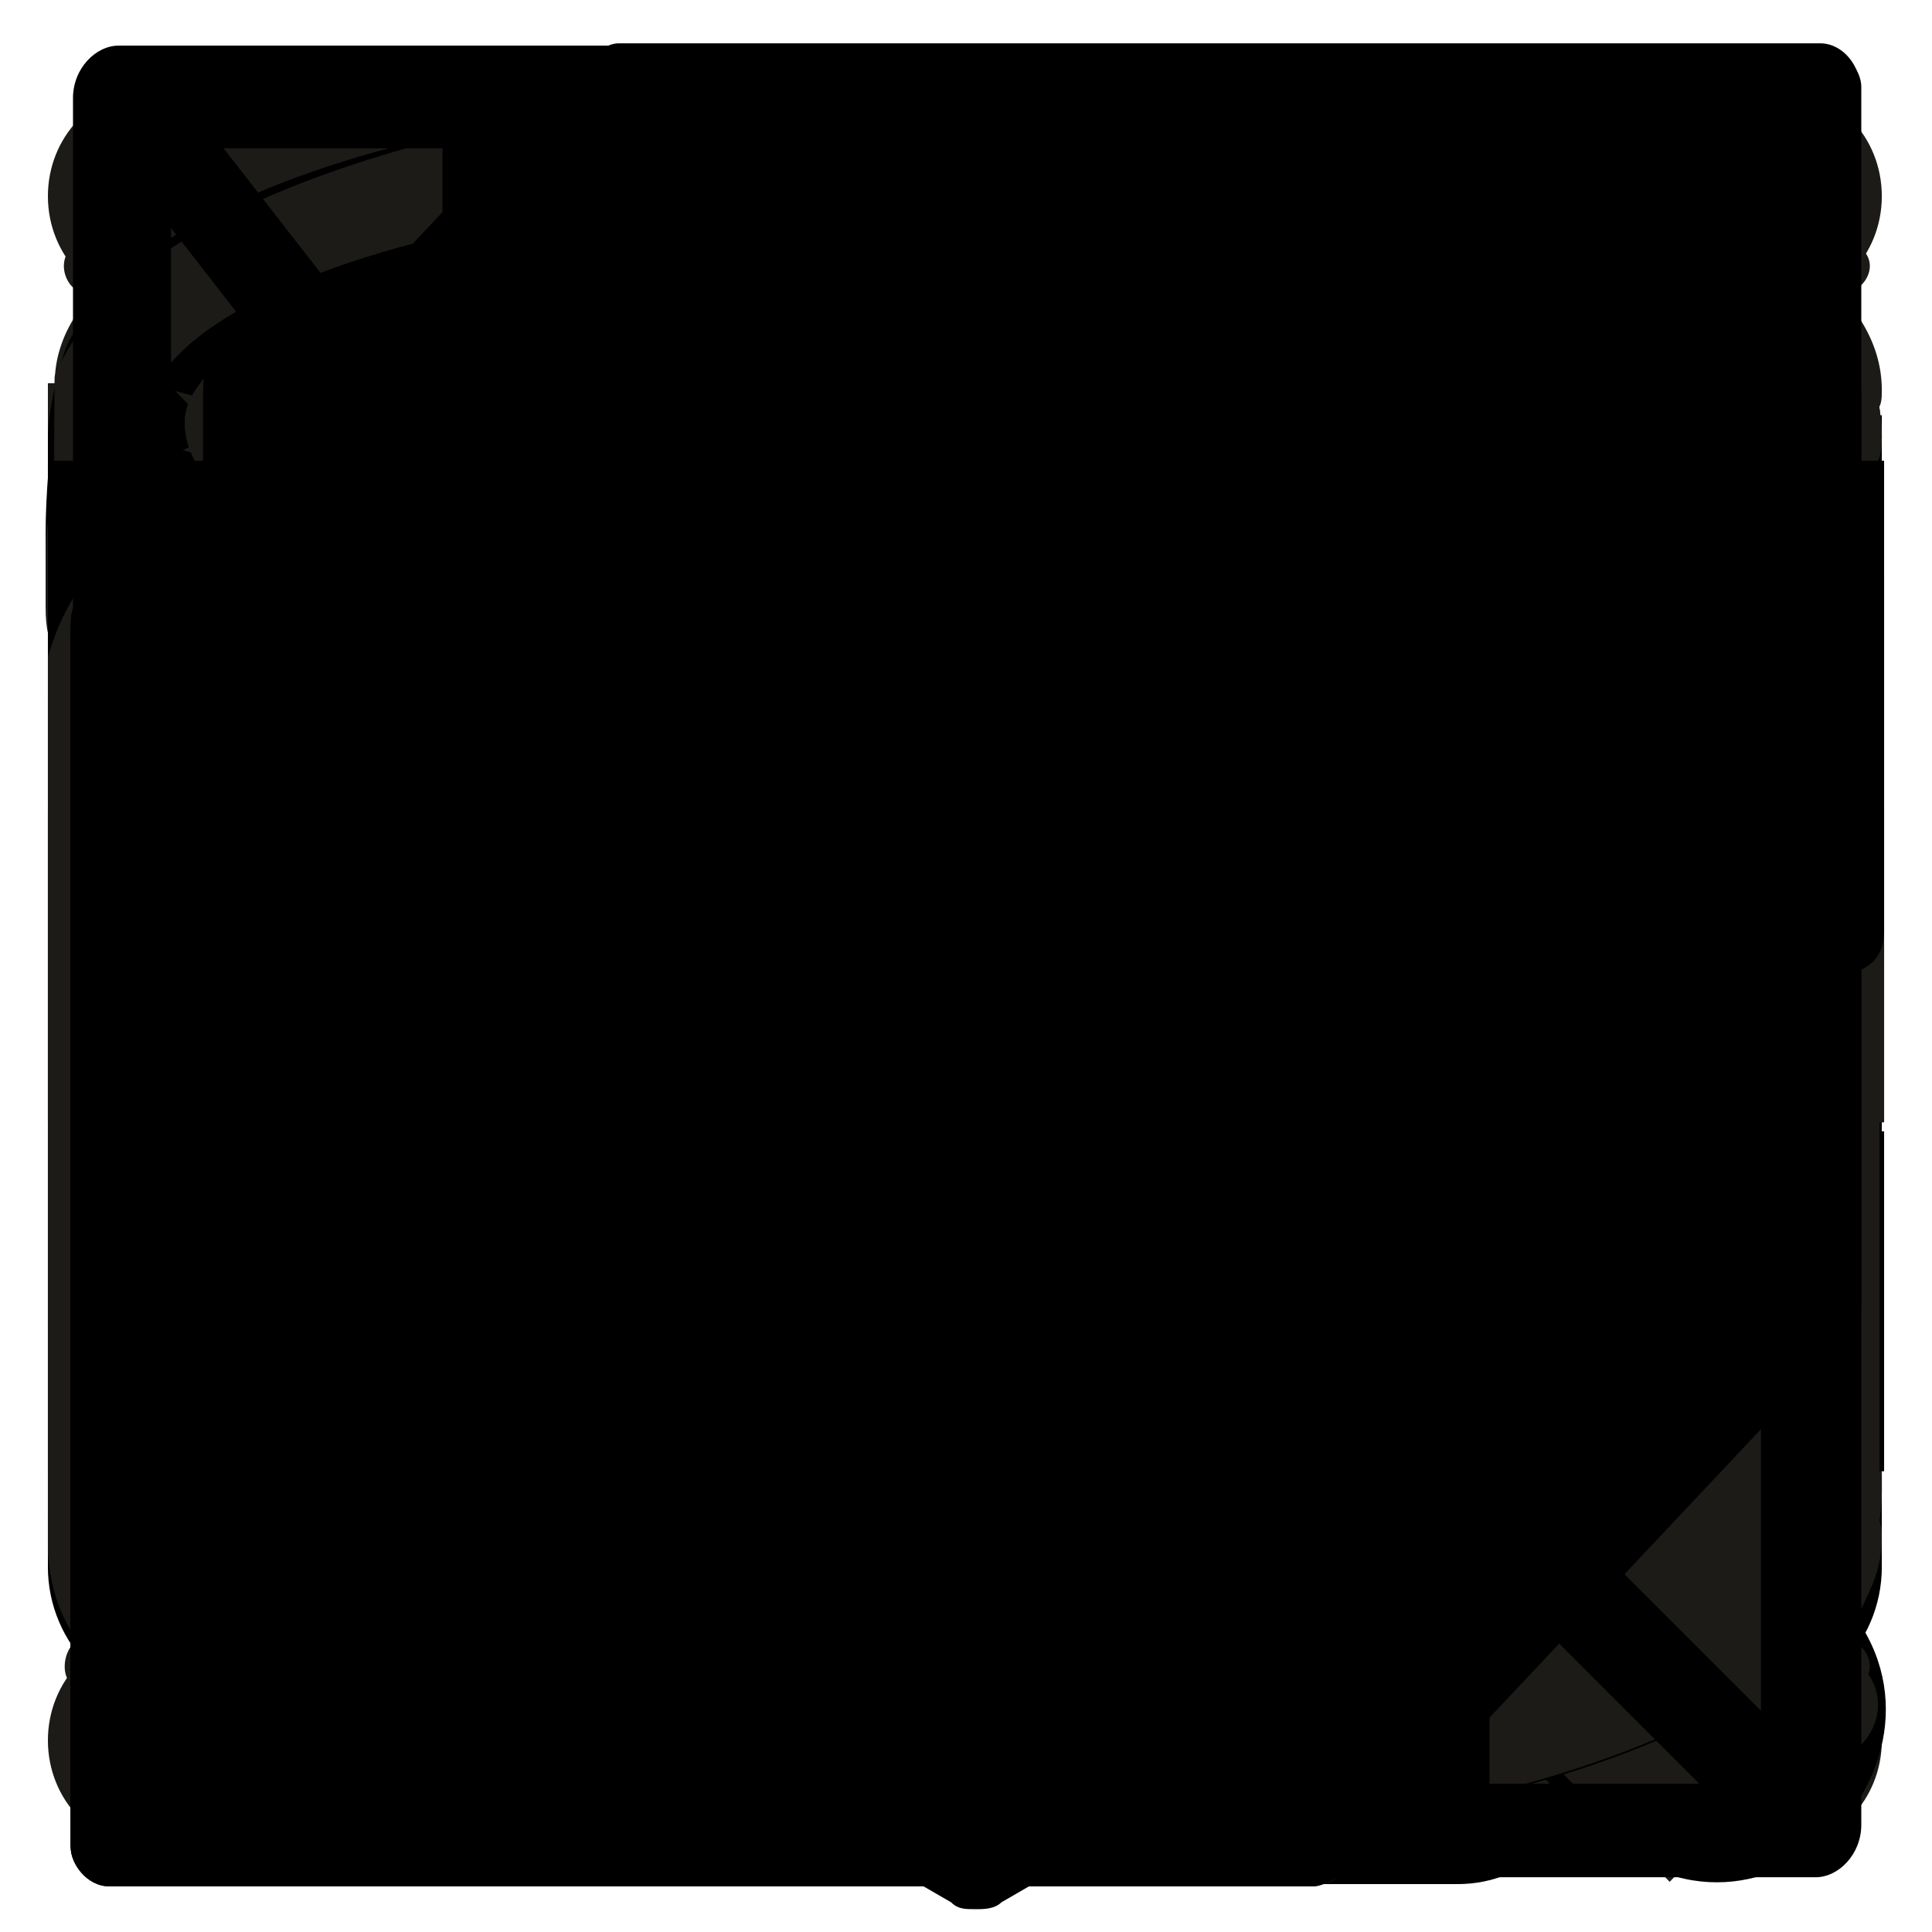 <?xml version="1.0" encoding="UTF-8"?>
<!DOCTYPE svg PUBLIC "-//W3C//DTD SVG 1.1//EN" "http://www.w3.org/Graphics/SVG/1.1/DTD/svg11.dtd">
<!-- Creator: CorelDRAW X6 -->
<svg xmlns="http://www.w3.org/2000/svg" xml:space="preserve" width="8.467mm" height="8.467mm" version="1.1" style="shape-rendering:geometricPrecision; text-rendering:geometricPrecision; image-rendering:optimizeQuality; fill-rule:evenodd; clip-rule:evenodd"
viewBox="0 0 847 847"
 xmlns:xlink="http://www.w3.org/1999/xlink">
 <defs>
  <style type="text/css">
   <![CDATA[
    .fil0 {fill:#1C1B17}
    .fil1 {fill:black}
    .fil2 {fill:black}
    .fil3 {fill:#1C1B17;fill-rule:nonzero}
    .fil4 {fill:black;fill-rule:nonzero}
   ]]>
  </style>
 </defs>
 <g id="i-deny">
  <path class="fil0" d="M423 825c-221,0 -402,-180 -402,-402 0,-223 180,-403 403,-403 222,0 402,181 402,403 0,222 -180,402 -403,402zm-257 -201c153,-153 306,-306 459,-459 -106,-90 -299,-106 -431,24 -132,130 -120,325 -28,435zm56 56c116,96 316,103 443,-35 124,-135 102,-324 16,-424 -153,153 -306,306 -459,459z"/>
 </g>
 <g id="i-delete">
  <path class="fil1" d="M686 116l-107 0 0 -70c0,-14 -11,-25 -25,-25 -1,0 -2,0 -3,1 0,0 -1,-1 -2,-1l-256 0c-14,0 -25,11 -25,25l0 70 -108 0c-31,0 -55,24 -55,55l0 90 48 0 0 511c0,31 24,54 54,54l432 0c31,0 55,-24 55,-54l0 -511 47 0 0 -90c0,-31 -24,-55 -55,-55l0 0zm-368 -45l211 0 0 45 -211 0 0 -45zm326 700c0,3 -1,5 -5,5l-432 0c-3,0 -5,-1 -5,-5l0 -511 441 0 0 511zm47 -561l-535 0 0 -40c0,-3 1,-5 5,-5l526 0c3,0 5,2 5,5l0 40zm-176 521l50 0 0 -412 -50 0 0 412zm-116 0l50 0 0 -412 -50 0 0 412zm-116 0l50 0 0 -412 -50 0 0 412z"/>
 </g>
 <g id="i-file-load">
  <path class="fil2" d="M21 307l0 380c0,34 28,62 62,62l680 0c34,0 62,-28 62,-62l0 -380 -804 0zm804 -74c0,-34 -28,-62 -62,-62l-335 0c-34,0 -69,-16 -78,-36 -9,-20 -43,-36 -78,-36l-158 0c-34,0 -69,16 -78,36 -9,20 -16,64 -16,99l0 12 804 0 0 -12zm-278 276l-112 -135c-5,-6 -19,-7 -24,0l-112 136c-5,6 1,14 11,14l48 0 0 112c0,10 11,16 25,16l80 0c14,0 23,-7 23,-16l0 -112 50 0c10,0 16,-8 11,-14z"/>
 </g>
 <g id="i-marker">
  <path class="fil0" d="M549 22c8,3 16,6 23,10 21,13 36,32 50,52 22,34 37,72 47,111 6,24 11,48 8,73 -2,22 -8,43 -12,64 -5,27 -11,54 -16,82 -2,13 -1,26 -1,38 0,3 0,5 0,9 -51,-8 -103,-10 -154,-3 0,-3 0,-5 0,-7 5,-49 -3,-96 -21,-142 -7,-19 -15,-38 -22,-58 -9,-25 -8,-50 -4,-76 3,-25 9,-50 18,-74 9,-25 21,-50 42,-67 7,-6 17,-9 26,-14 6,0 11,0 17,0l-1 2zm-274 804c-12,-4 -25,-7 -36,-13 -19,-9 -29,-26 -34,-47 -8,-30 -8,-61 -8,-91 0,-9 0,-18 0,-27 16,-2 30,-5 45,-6 36,-3 72,-2 108,2 4,1 6,2 7,6 6,25 12,51 12,77 0,21 -2,41 -13,59 -12,20 -29,31 -51,36 -3,1 -6,2 -9,2 -8,0 -15,0 -23,0l2 2zm78 -203c-52,-7 -103,-6 -154,3 0,-3 0,-5 0,-7 2,-33 -6,-65 -13,-97 -5,-22 -11,-44 -15,-66 -4,-26 -1,-52 4,-77 10,-45 26,-88 52,-126 14,-21 31,-40 54,-52 21,-11 44,-8 61,8 17,15 28,35 36,55 17,41 26,84 24,128 0,12 -4,24 -8,35 -13,34 -27,68 -36,104 -6,27 -8,54 -6,81 0,3 0,6 1,11l0 0zm296 -104c0,26 -1,53 -8,78 -6,24 -21,41 -44,50 -32,12 -62,10 -90,-11 -17,-13 -26,-32 -29,-53 -4,-29 0,-57 7,-85 4,-16 3,-16 20,-18 39,-5 78,-5 117,0 7,1 14,2 22,3 5,0 7,2 7,7 0,10 0,19 0,29l-2 0z"/>
 </g>
 <g id="i-menu">
  <path class="fil0" d="M66 377l714 0c25,0 45,21 45,47 0,26 -20,47 -45,47l-714 0c-25,0 -45,-21 -45,-47 0,-26 20,-47 45,-47zm0 339l714 0c25,0 45,21 45,47 0,26 -20,47 -45,47l-714 0c-25,0 -45,-21 -45,-47 0,-26 20,-47 45,-47zm0 -677l714 0c25,0 45,21 45,47 0,26 -20,47 -45,47l-714 0c-25,0 -45,-21 -45,-47 0,-26 20,-47 45,-47z"/>
 </g>
 <g id="i-image">
  <path class="fil0" d="M442 618c-48,-49 -48,-129 -1,-178 82,-86 226,-27 223,90 -3,118 -144,168 -222,88zm-369 -10l-52 -427 658 -80 31 257 115 13 -42 372 -570 -65 10 -90 -151 18zm627 -250l-30 -245 -638 77 49 406 143 -17 15 -134c-39,-55 -40,-148 15,-205 99,-103 269,-37 278,99l167 19zm-458 71l8 -70c0,-6 0,-11 0,-17 2,-30 12,-53 33,-76 7,-7 13,-7 18,1 11,16 21,32 32,48l36 4c-15,-22 -29,-44 -44,-66 -6,-9 -4,-15 6,-19 70,-29 154,24 162,99l30 3c-10,-132 -170,-185 -260,-91 -46,48 -55,125 -21,182zm26 -120l52 6c-9,-14 -18,-28 -27,-41 -1,-2 -1,-2 -2,0 -10,11 -17,22 -22,36zm-3 10c-13,117 -27,234 -40,352l550 62 40 -352c-183,-21 -368,-42 -550,-62zm218 15l-101 -11c-16,-25 -32,-49 -48,-73 -2,-3 -2,-2 2,-4 64,-26 139,21 148,89zm-35 113c-43,45 -42,119 1,164 73,75 202,26 204,-81 2,-108 -130,-162 -205,-83zm-4 44c5,-11 11,-21 19,-30 6,-6 11,-6 16,1 28,42 61,92 94,143 5,8 3,14 -6,16 -86,21 -155,-50 -123,-130zm121 120c0,0 0,0 0,0 -34,-50 -67,-100 -94,-143 -2,-2 -16,25 -17,27 -29,72 34,134 112,116zm22 -20c-30,-46 -60,-93 -91,-138 -5,-8 -3,-13 5,-16 90,-36 173,80 106,157 -8,9 -14,7 -21,-2zm-83 -144c31,46 61,92 91,139 2,3 2,4 4,1 60,-69 -15,-173 -95,-141 -1,1 -1,0 -1,1z"/>
 </g>
 <g id="i-search">
  <path class="fil1" d="M489 597c-189,111 -436,-1 -465,-222 -23,-173 95,-330 269,-350 169,-19 318,94 343,262 11,74 -4,141 -41,205 -1,2 -1,3 1,5 69,67 139,134 208,201 68,67 -31,176 -105,103 -70,-68 -139,-136 -209,-204zm26 -266c0,-101 -83,-185 -183,-185 -101,-1 -185,82 -187,182 -2,103 84,189 186,188 100,0 184,-84 184,-185z"/>
 </g>
 <g id="i-arrow-round">
  <path class="fil1" d="M556 271l269 -89 0 268 -123 -79c-85,88 -192,151 -293,195 -153,67 -304,92 -385,99l-3 -34c79,-7 226,-31 375,-96 98,-43 194,-100 276,-185l-115 -79z"/>
 </g>
 <g id="i-arrow-top">
  <polygon class="fil0" points="825,222 423,624 21,222 "/>
 </g>
 <g id="i-cross">
  <path class="fil0" d="M30 738l84 87 301 -305c4,-5 11,-6 16,0l301 305 84 -87c5,-4 5,-11 0,-16l-295 -299 295 -298c5,-5 5,-12 0,-16l-84 -87 -300 305c-5,6 -12,4 -16,0l-301 -305 -84 87c-4,4 -4,11 0,16l295 299 -295 298c-3,4 -4,12 0,16z"/>
 </g>
 <g id="i-move-backward">
  <path class="fil0" d="M822 411l-85 -89 -247 251 0 -531c0,-10 -10,-21 -21,-21l-93 0c-10,0 -21,10 -21,21l0 531 -245 -251 -85 89c-5,3 -5,10 0,16l389 395c5,5 13,5 15,0l392 -395c5,-5 5,-13 0,-16z"/>
 </g>
 <g id="i-move-forward">
  <path class="fil0" d="M355 274l0 531c0,10 10,21 21,21l93 0c10,0 21,-10 21,-21l0 -531 247 251 85 -89c5,-3 5,-10 0,-16l-392 -395c-3,-5 -10,-5 -15,0l-389 395c-5,5 -5,13 0,16l85 89 245 -251z"/>
 </g>
 <g id="i-rotate-down">
  <path class="fil0" d="M24 277l391 396c6,4 13,4 16,0l391 -396c5,-6 5,-13 0,-17l-85 -88 -305 309c-4,6 -11,6 -16,0l-305 -309 -85 88c-4,4 -4,11 0,17l0 0z"/>
 </g>
 <g id="i-rotate-up">
  <path class="fil0" d="M24 570c-4,6 -4,13 0,17l85 88 305 -309c5,-6 13,-6 16,0l305 309 85 -88c5,-4 5,-11 0,-17l-391 -396c-4,-4 -11,-4 -16,0l-391 396 0 0z"/>
 </g>
 <g id="i-rotate-right">
  <path class="fil0" d="M277 24c-6,-4 -13,-4 -17,0l-88 85 309 305c6,5 6,13 0,16l-309 305 88 85c4,5 11,5 17,0l396 -391c4,-4 4,-11 0,-16l-396 -391 0 0z"/>
 </g>
 <g id="i-rotate-left">
  <path class="fil0" d="M570 24l-396 391c-4,5 -4,13 0,16l396 391c6,5 13,5 17,0l88 -85 -309 -305c-6,-4 -6,-11 0,-16l309 -305 -88 -85c-4,-4 -11,-4 -17,0l0 0z"/>
 </g>
 <g id="i-rotate">
  <path class="fil1" d="M401 82c-64,4 -123,23 -176,57 -53,34 -96,79 -127,134 -31,55 -46,115 -46,180 0,50 10,99 30,145 20,46 46,86 79,119 33,33 72,60 118,79 46,20 94,29 145,29 50,0 99,-10 145,-29 46,-20 85,-46 118,-79 33,-33 60,-73 79,-119 20,-46 30,-94 30,-145l-45 0c0,59 -15,114 -44,164 -29,50 -69,90 -119,119 -50,29 -105,44 -164,44 -59,0 -114,-15 -164,-44 -50,-29 -90,-69 -119,-119 -29,-50 -44,-105 -44,-164 0,-42 8,-83 24,-122 16,-39 37,-73 64,-102 27,-29 59,-52 97,-70 38,-18 77,-29 119,-32l0 61 110 -82 -110 -85 0 61 0 0z"/>
 </g>
 <g id="i-feature">
  <path class="fil3" d="M476 660c-15,0 -30,0 -45,0 -2,0 -3,0 -3,-1 -1,-1 -1,-11 0,-12 0,0 1,0 2,0l37 0c-5,-10 -10,-18 -14,-29 -6,0 -12,0 -17,0 -8,0 -9,-2 -9,-9 0,-58 0,0 0,-175 0,-23 -3,-26 -25,-26l-122 0c-26,0 -28,3 -28,28 0,56 0,112 0,168 0,15 1,13 -13,13 -45,0 -91,0 -136,0 -10,0 -11,-1 -11,-11 2,-111 1,-222 0,-333 0,-7 2,-10 8,-12 78,-31 156,-62 234,-93 4,-1 10,-1 14,0 41,16 83,33 123,49 36,14 73,29 109,43 6,3 8,5 8,12 0,42 0,83 0,125l5 0c6,-1 12,-1 17,-1l7 0 0 -107c7,0 15,0 22,0 13,0 21,-7 20,-20 0,-11 0,-21 0,-31 0,-10 -4,-17 -14,-21 -11,-4 -21,-9 -32,-13 -5,-2 -6,-4 -6,-9 1,-14 1,-30 0,-44 0,-7 0,-11 5,-14 3,-2 5,-6 5,-13 0,-11 0,-22 0,-34 0,-13 -7,-20 -19,-20 -25,0 -50,0 -75,0 -13,0 -19,8 -19,20 0,11 0,22 0,33 0,8 2,12 5,14 7,5 7,10 6,19 0,2 0,4 -1,6 -49,-16 -110,-45 -159,-65 -11,-5 -20,-5 -31,0 -92,38 0,0 -282,116 -21,8 -22,10 -22,33 0,5 0,12 0,20 0,19 5,23 23,23 6,0 12,0 19,0l0 373c0,20 4,24 24,24l415 0c-10,-9 -19,-18 -27,-29zm120 -422c-26,-10 -53,-21 -79,-31 -53,-21 -108,-43 -163,-64 -8,-3 -20,-3 -28,0 -82,32 -164,65 -246,98 -11,4 -16,12 -17,24 -3,-1 -12,-2 -13,-4 -2,-3 -2,-6 -1,-9 1,-4 5,-8 11,-10 274,-113 0,0 274,-113 4,-2 10,-1 14,0 79,32 158,65 235,97l40 16c4,2 8,7 9,13 1,3 0,5 -1,6 -2,2 -10,2 -13,3 2,-17 -11,-22 -20,-25zm-9 -122c-17,0 -35,0 -52,0 -4,-4 -3,-8 0,-12 17,-1 33,-1 50,0 4,3 3,9 2,13zm-45 29c11,0 22,0 33,0 1,1 1,1 1,2 0,15 0,30 0,44 -11,-4 -21,-8 -32,-13 -4,-3 -3,-28 -3,-33zm-262 509c0,-71 0,-141 0,-212 0,-1 2,-4 3,-5 38,0 75,0 113,0l0 222c-37,0 -74,-1 -111,0 -5,0 -6,0 -6,-6zm-189 5c-1,-1 0,-6 1,-12 51,0 102,0 153,0 6,0 7,0 7,6 0,4 -1,6 -1,6 -1,1 -2,1 -6,1 -20,0 -152,0 -153,-1zm724 69c-20,-20 -40,-40 -60,-60 -7,-7 -16,-10 -25,-7 -2,-2 -4,-4 -6,-6 80,-94 17,-243 -109,-249 -52,-2 -101,22 -131,65 -58,82 -20,194 70,228 53,20 108,9 152,-25 2,2 4,4 6,6 -2,10 1,19 8,26 20,20 40,41 61,61 22,21 59,-13 34,-38zm-124 -88c-72,72 -200,23 -200,-83 0,-67 57,-120 123,-117 102,5 146,129 77,199z"/>
 </g>
 <g id="i-viewport">
  <path class="fil0" d="M642 111c-130,-91 -306,-91 -436,0l194 278c15,-11 33,-11 48,0l194 -278z"/>
 </g>
 <g id="i-panorama">
  <path class="fil3" d="M272 419c0,-5 45,-9 45,-53 0,-38 -38,-49 -70,-49 -26,0 -49,7 -68,20l20 30c14,-9 28,-15 44,-15 20,0 30,8 30,24 0,26 -26,28 -46,28l-16 0 0 34 16 0c19,0 50,1 50,27 0,26 -20,31 -42,31 -19,0 -39,-5 -55,-14l0 37c17,7 37,11 60,11 42,0 84,-15 84,-63 0,-31 -23,-44 -51,-48zm219 39c0,-38 -19,-66 -59,-66 -21,0 -36,8 -45,24 -6,0 4,-33 7,-38 12,-22 35,-27 58,-27 8,0 17,1 25,3l0 -35c-7,-1 -16,-2 -28,-2 -35,0 -61,10 -78,30 -17,20 -26,51 -26,92 0,19 3,36 9,49 13,28 36,42 67,42 45,0 71,-28 71,-72zm-50 27c-11,14 -33,12 -44,-2 -11,-14 -13,-36 1,-49 12,-11 34,-13 44,0 10,12 9,39 0,51zm197 18c25,-36 24,-124 -1,-160 -24,-36 -84,-37 -109,-1 -24,36 -24,125 1,161 24,36 84,37 109,1zm-77 -135c9,-23 35,-22 44,0 9,23 9,86 0,109 -9,22 -35,23 -44,0 -9,-23 -9,-87 0,-110zm147 -30c0,-13 -10,-23 -23,-23 -13,0 -23,10 -23,23 0,13 10,23 23,23 13,0 23,-10 23,-23zm-285 -318c-222,0 -402,180 -402,402 0,116 51,226 136,301l-31 37 145 27 -57 -132 -34 40c-77,-69 -123,-168 -123,-273 0,-201 164,-365 365,-365 201,0 365,164 365,365 0,201 -164,365 -365,365l0 37c222,0 402,-180 402,-402 0,-222 -180,-402 -402,-402z"/>
 </g>
 <g id="i-info">
  <path class="fil0" d="M428 21c50,0 91,40 91,88 0,49 -41,88 -91,88 -50,0 -91,-40 -91,-88 0,-49 41,-88 91,-88zm-152 347l237 0 0 -102 -237 0 0 102zm64 0l173 0 0 359 -173 0 0 -359zm234 359l-301 0 0 98 301 0 0 -98z"/>
 </g>
 <g id="i-dis-wireframe">
  <path class="fil0" d="M795 681c-10,50 -158,101 -372,101 -61,0 -355,-17 -372,-101 0,-94 300,-112 372,-111 188,0 328,40 365,84 3,4 10,13 7,27zm-771 0c10,84 211,127 399,127 194,0 402,-47 402,-134 0,-3 0,-7 -3,-10l0 -483c3,-3 3,-6 3,-10 0,-87 -208,-134 -402,-134 -194,0 -399,47 -399,131l-3 0 0 513m44 -483c-9,-9 -13,-17 -13,-30 0,-47 154,-104 372,-104 221,0 375,57 375,104 0,13 -8,22 -17,30 -40,40 -178,77 -359,77 -181,0 -315,-37 -359,-77zm731 426c-64,-54 -221,-80 -372,-80 -154,0 -315,30 -375,84l0 -409c60,57 221,84 375,84 151,0 308,-27 372,-80l0 402z"/>
 </g>
 <g id="i-slice">
  <path class="fil1" d="M479 804l-427 -132c-18,-6 -28,-21 -28,-40l-3 -439c0,-15 6,-37 9,-43 52,-98 292,-114 387,-114 126,0 405,15 405,190 0,141 3,282 3,424 0,123 -224,150 -310,160 -9,0 -28,-6 -37,-6zm6 -21l-427 -132c-9,-3 -15,-9 -15,-18l0 -439c0,-15 6,-31 6,-34 46,-86 282,-101 368,-101 114,0 387,12 387,169 0,141 0,282 0,424 0,104 -218,132 -292,138 0,0 -25,-6 -28,-6zm286 -596c0,-61 -160,-107 -353,-107 -175,0 -322,37 -350,89l451 123c49,-4 252,-31 252,-104zm15 464c0,-141 -3,-282 -3,-424 -37,52 -147,80 -255,89l-15 451c144,-12 273,-52 273,-117zm-282 -332l-439 -126 -3 0 0 46 3 393 427 132 18 -445 -6 0z"/>
 </g>
 <g id="i-dis-transparent">
  <path class="fil3" d="M423 775c-178,0 -365,-40 -369,-117 0,-158 0,-315 0,-473 19,-101 301,-121 369,-121 181,0 369,44 369,121 0,152 0,304 0,456 0,129 -283,134 -369,134zm342 -540c-57,47 -201,74 -342,74 -141,0 -288,-27 -345,-77l0 375c69,-57 227,-77 345,-77 141,0 285,27 342,77 0,-124 0,-248 0,-372zm-342 322c-168,0 -292,34 -332,70 -131,131 674,166 674,27 0,-82 -292,-97 -342,-97zm0 -469c-201,0 -342,54 -342,97 0,81 282,97 342,97 49,0 345,-15 345,-97 -23,-81 -297,-97 -345,-97zm402 104c0,-107 -201,-158 -402,-158 -161,0 -362,40 -399,131l-3 499 10 30c44,84 238,117 392,117 201,0 402,-50 402,-158 0,-3 -3,-449 -3,-449 3,-3 3,-10 3,-13z"/>
 </g>
 <g id="i-dis-normal">
  <path class="fil3" d="M423 775c-178,0 -365,-40 -369,-117 0,-158 0,-315 0,-473 19,-101 301,-121 369,-121 181,0 369,44 369,121 0,152 0,304 0,456 0,129 -283,134 -369,134zm342 -540c-57,47 -201,74 -342,74 -141,0 -288,-27 -345,-77l0 415c32,83 228,102 346,102 141,0 318,-32 341,-93 0,-124 -1,-296 -1,-420zm-342 -147c-201,0 -342,54 -342,97 0,81 282,97 342,97 49,0 345,-15 345,-97 -23,-81 -297,-97 -345,-97zm402 104c0,-107 -201,-158 -402,-158 -161,0 -362,40 -399,131l-3 499 10 30c44,84 238,117 392,117 201,0 402,-50 402,-158 0,-3 -3,-449 -3,-449 3,-3 3,-10 3,-13z"/>
 </g>
 <g id="i-zoom-in">
  <polygon class="fil0" points="492,492 826,492 826,355 492,355 492,21 355,21 355,355 21,355 21,492 355,492 355,826 492,826 "/>
 </g>
 <g id="i-zoom-out">
  <polygon class="fil0" points="21,355 826,355 826,492 21,492 "/>
 </g>
 <g id="i-zoom-fit">
  <path class="fil1" d="M194 202l-173 0 0 149 322 0 0 -322 -149 0 0 173zm149 294l-322 0 0 149 173 0 0 173 149 0 0 -322zm161 0l0 322 149 0 0 -173 173 0 0 -149 -322 0zm149 -294l0 -173 -149 0 0 322 322 0 0 -149 -173 0z"/>
 </g>
 <g id="i-photo">
  <path class="fil0" d="M423 343c-66,0 -121,55 -121,121 0,69 55,121 121,121 66,0 121,-55 121,-121 0,-66 -55,-121 -121,-121zm318 -121c-29,0 -59,0 -84,0 -26,0 -37,-7 -44,-29 -7,-22 -15,-40 -18,-62 -11,-22 -18,-29 -40,-29 -88,0 -175,0 -263,0 -22,0 -29,7 -37,29 -7,22 -15,40 -22,62 -7,22 -18,29 -44,29 -22,0 -48,0 -69,0 -48,0 -84,15 -99,66 0,132 0,260 0,391 1,26 13,66 80,66 216,0 428,0 643,0 44,0 74,-24 80,-66 0,-132 0,-260 0,-391 -6,-38 -25,-66 -84,-66zm-318 442c-113,0 -201,-91 -201,-205 0,-106 91,-197 201,-197 110,0 201,91 201,201 0,110 -91,201 -201,201zm263 -333c-1,-20 15,-29 29,-29 15,0 29,11 29,29 1,34 -57,41 -59,0z"/>
 </g>
 <g id="i-autorotate">
  <path class="fil1" d="M317 150l114 -76c-43,-19 -82,-36 -125,-53l4 38c-156,49 -266,194 -266,364 0,186 133,341 311,372l0 -30c-159,-34 -277,-175 -277,-341 0,-152 99,-281 235,-326l4 53zm486 273c0,-182 -133,-338 -304,-372l0 34c156,34 269,171 269,338 0,152 -99,281 -235,330l-8 -57 -114 83c44,15 86,30 129,46l-4 -38c194,-69 266,-235 266,-364zm-235 4l-201 -140 0 277 201 -137z"/>
 </g>
 <g id="i-prj-left">
  <path class="fil4" d="M85 788l473 0 0 -206 -281 0 -193 206zm473 -240l0 -250 -270 0 0 250 270 0zm34 0l189 0 0 -460 -189 199 0 260zm169 -490l-473 0 0 206 280 0 193 -206zm0 524l-169 0 0 183 169 -183zm37 -561c10,0 17,10 17,17 0,177 0,354 0,531 0,7 0,10 -3,14l-223 237c-3,3 -10,7 -14,7l-527 0c-10,0 -17,-10 -17,-17 0,-177 0,-354 0,-531 0,-7 0,-10 3,-14l223 -237c3,-3 5,-6 10,-7l0 0 0 0 0 0 0 0 0 0 0 0 0 0 0 0 0 0 0 0c177,0 354,0 531,0z"/>
 </g>
 <g id="i-prj-front">
  <path class="fil1" d="M575 826l-527 0c-10,0 -17,-10 -17,-17 0,-177 0,-354 0,-531 0,-7 0,-10 3,-14l223 -237c3,-3 6,-7 10,-7l0 0 0 0 0 0 0 0 0 0 0 0 0 0 0 0 0 0 3 0 0 0 0 0 0 0 0 0 0 0 0 0 527 0c10,0 17,10 17,17 0,177 0,354 0,531 0,7 0,10 -3,14l-223 237c-3,3 -10,7 -14,7zm-287 -561l281 0 193 -206 -473 0 0 206zm304 284l189 0 0 -460 -189 199 0 260zm169 34l-169 0 0 183 169 -183zm-676 -318l169 0 0 -183 -169 183z"/>
 </g>
 <g id="i-prj-bottom">
  <path class="fil1" d="M559 548l0 -250 -270 0 0 250 270 0zm34 0l189 0 0 -460 -189 199 0 260zm169 -490l-473 0 0 206 280 0 193 -206zm-490 -37l527 0c10,0 17,10 17,17 0,177 0,354 0,531 0,7 0,10 -3,14l-223 237c-3,3 -10,7 -14,7l-527 0c-10,0 -17,-10 -17,-17 0,-177 0,-354 0,-531 0,-7 0,-10 3,-14l223 -237c2,-3 6,-7 10,-7l0 0 0 0 0 0 0 0 0 0 0 0 0 0 0 0 0 0 3 0 0 0 0 0 0 0 0 0 0 0 0 0zm-17 277l-189 0 0 460 189 -199 0 -260zm0 -34l0 -183 -169 183 169 0z"/>
 </g>
 <g id="i-prj-top">
  <path class="fil1" d="M85 788l473 0 0 -206 -281 0 -193 206zm473 -240l0 -135 0 -115 -270 0 0 250 270 0zm34 0l189 0 0 -460 -189 199 0 260zm169 34l-169 0 0 183 169 -183zm-490 -561l527 0c10,0 17,10 17,17 0,177 0,354 0,531 0,7 0,10 -3,14l-223 237c-3,3 -10,7 -14,7l-527 0c-10,0 -17,-10 -17,-17 0,-177 0,-354 0,-531 0,-7 0,-10 3,-14l223 -237c1,-2 6,-7 10,-7l0 0 0 0 0 0 0 0 0 0 0 0 0 0 0 0 0 0 3 0 0 0 0 0 0 0 0 0 0 0 0 0zm-17 277l-189 0 0 460 189 -199 0 -260z"/>
 </g>
 <g id="i-prj-right">
  <path class="fil1" d="M288 548l270 0 0 -250 -270 0 0 250zm524 34l-223 237c-3,3 -10,7 -14,7l-527 0c-10,0 -17,-10 -17,-17 0,-177 0,-354 0,-531 0,-7 0,-10 3,-14l223 -237c4,-4 7,-7 12,-7l-2 0 0 0 0 0 0 0 0 0 0 0 0 0 0 0 0 0 0 0 3 0 0 0 0 0 0 0 0 0 0 0 0 0 0 0 527 0c10,0 17,10 17,17 0,177 0,354 0,531 0,7 0,10 -3,14zm-243 -318l193 -206 -473 0 0 206 281 0zm-483 524l473 0 0 -206 -281 0 -193 206zm169 -490l-189 0 0 460 189 -199 0 -260zm-169 -34l169 0 0 -183 -169 183z"/>
 </g>
 <g id="i-prj-back">
  <path class="fil1" d="M761 582l-169 0 0 183 169 -183zm-676 206l473 0 0 -206 -281 0 -193 206zm169 -490l-189 0 0 460 189 -199 0 -260zm318 527l-524 0c-10,0 -17,-10 -17,-17 0,-177 0,-354 0,-531 0,-7 0,-10 3,-14l223 -237c3,-3 10,-7 14,-7l527 0c10,0 17,10 17,17 0,177 0,354 0,531 0,7 0,10 -3,14l-226 237c-4,4 -7,7 -14,7zm-487 -561l169 0 0 -183 -169 183z"/>
 </g>
 <g id="i-prj-perspective">
  <path class="fil4" d="M185 638l416 0 144 144 -560 0 0 -144zm419 -483l-436 0 -70 -90 506 0 0 90zm44 0l0 -67 84 67 -84 0zm-463 40l419 0 0 399 -419 0 0 -399zm-40 442l0 90 -57 -90 57 0zm-70 -44l0 -493 70 90 0 402 -70 0zm570 30c1,-14 3,-385 3,-429l124 0 0 556 -127 -127zm158 -469l-158 -124c-5,-5 -13,-10 -20,-10l-573 0c-10,0 -20,10 -20,23l0 573c0,3 1,7 3,10l114 194c3,3 6,3 17,3l630 0c10,0 20,-10 20,-23l0 -627c0,-10 -7,-17 -13,-20z"/>
 </g>
 <g id="i-explode">
  <path class="fil1" d="M329 124l80 -43c3,-3 11,-3 16,0l136 77c0,0 0,0 0,0 5,3 11,8 11,16l0 37 91 -51c5,-5 11,-5 16,0l136 77c8,5 10,8 11,16l0 155c0,8 -3,13 -8,16l-99 56 0 93c0,5 -3,11 -8,13l-131 75 0 83c0,5 -3,11 -8,13l-133 77c-3,3 -8,3 -11,3 -5,0 -8,0 -11,-3l-133 -77c-5,-3 -11,-8 -11,-13l0 -85 -128 -75c-5,-3 -11,-8 -11,-13 0,-52 0,-103 0,-155 0,-5 5,-11 8,-13l27 -16 -69 -43c-5,-3 -11,-8 -11,-13l0 -157c0,-7 0,-15 8,-19l136 -77c5,-3 11,-3 16,0l80 45zm-29 437l37 -21 -37 -21 0 43zm3 -69l21 13 91 51 0 -136 -115 -67 0 40c0,0 0,0 0,3l0 93c0,0 0,0 0,0l0 3c0,0 3,0 3,0zm136 67c38,-22 74,-44 112,-67 3,0 3,0 3,0l3 0 0 -144 -117 72c0,46 0,92 0,139zm80 -16l37 21 0 -16c0,0 0,0 0,-3l0 -27 -37 24zm37 67l-115 64 0 133 115 -67 0 -80c0,0 0,0 0,-3l0 -48zm-141 67l-115 -67 0 37c0,0 0,0 0,3l0 3c0,0 0,0 0,0l0 11c0,0 0,0 0,3l0 75 115 67 0 -131zm-141 -88c0,0 0,0 0,0 0,-3 0,-3 0,-3l0 -80 -112 -64 0 125 112 64 0 -43zm120 -336l8 -3 -8 -3 0 5zm59 -3l67 40 0 -29c0,-3 0,-5 0,-8 0,-5 3,-11 8,-13l19 -11 0 -35 -93 56zm128 205l0 24 21 -13 -21 -11zm-307 21l0 -64 -20 13c-6,3 -14,2 -20,-2l-37 -21 -27 16 104 59zm152 -77l117 -72 -117 -64 -117 69c40,21 78,44 117,67zm133 -149l117 67 115 -64 -120 -67 -112 64zm67 229l-45 27 0 80c0,0 0,3 0,5l0 43 112 -64 0 -75 -11 8c-3,3 -8,3 -11,3 -3,0 -5,-3 -8,-3l-37 -24zm61 -141l0 133 112 -64 0 -133 -112 64zm-453 56l0 -133 -117 -67 0 133 117 67zm8 -157l117 -67 -117 -69 -120 69 120 67zm152 -61c0,0 0,3 0,5l0 37 32 19 109 -64 -117 -67 -61 32 29 19c5,3 8,8 8,13 0,3 0,3 0,5z"/>
 </g>
</svg>
